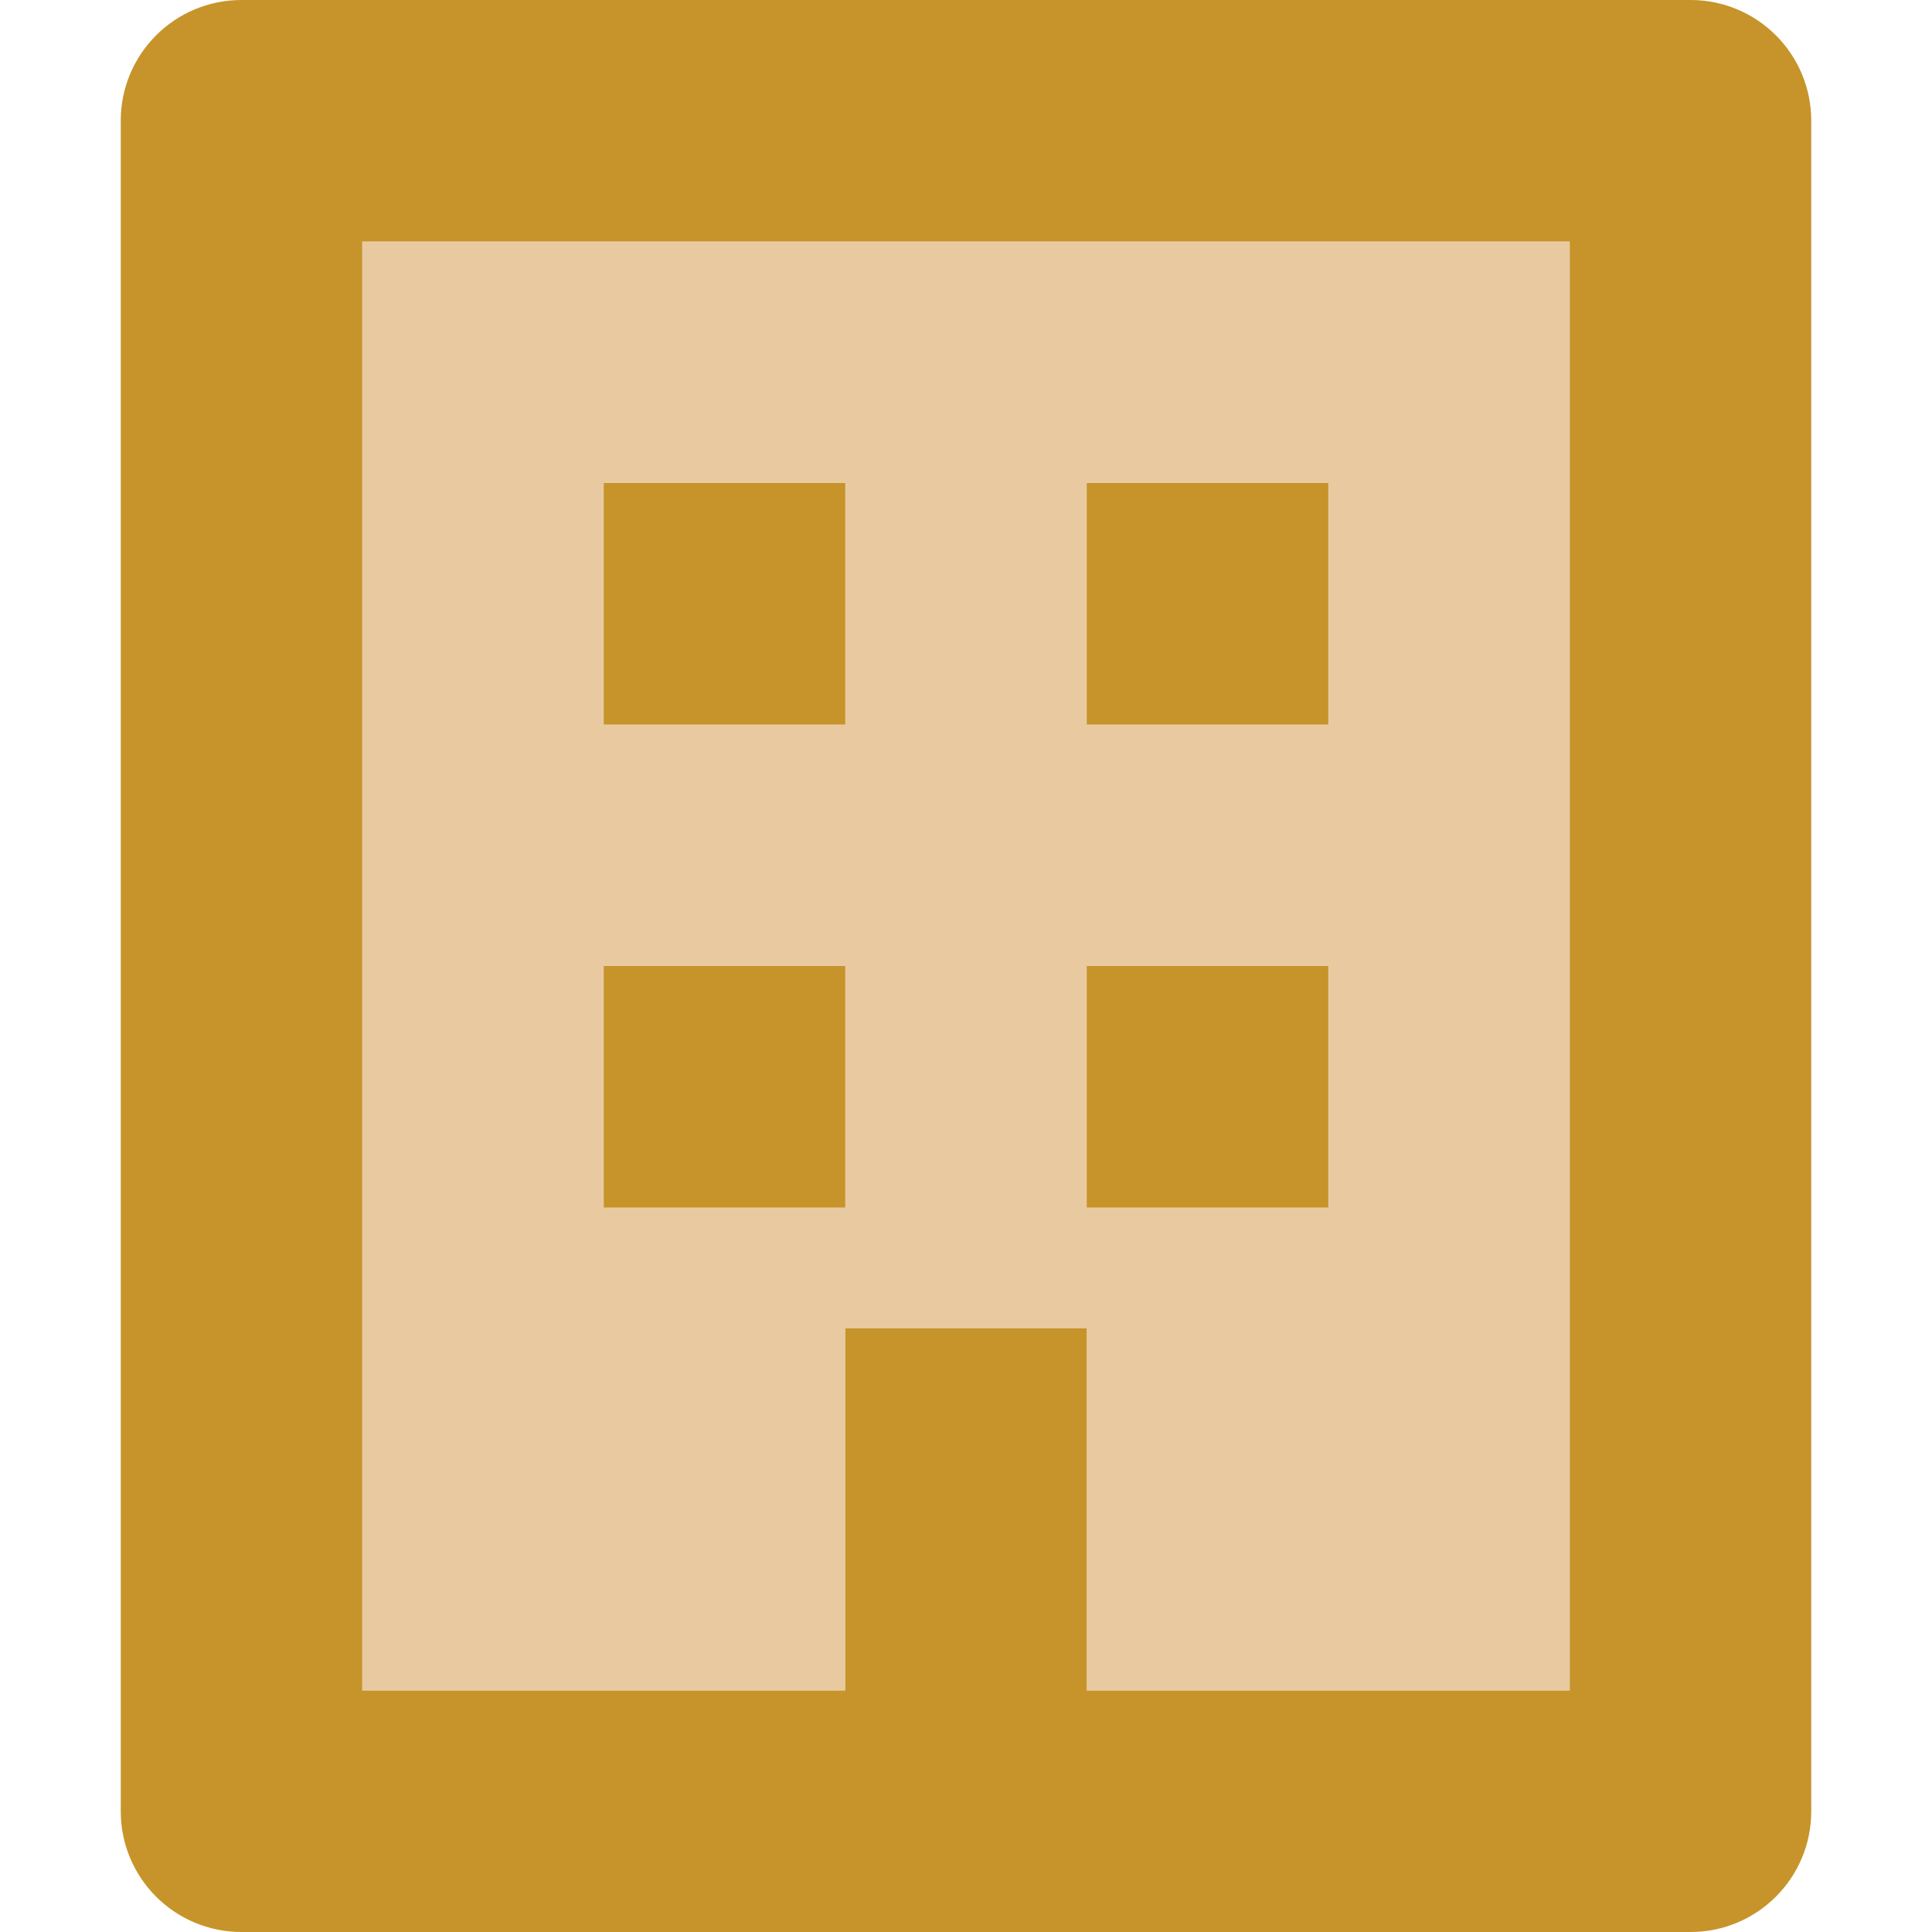 <!DOCTYPE svg PUBLIC "-//W3C//DTD SVG 1.1//EN" "http://www.w3.org/Graphics/SVG/1.1/DTD/svg11.dtd">
<!-- Uploaded to: SVG Repo, www.svgrepo.com, Transformed by: SVG Repo Mixer Tools -->
<svg version="1.0" id="Layer_1" xmlns="http://www.w3.org/2000/svg" xmlns:xlink="http://www.w3.org/1999/xlink" width="156px" height="156px" viewBox="0 0 64 64" enable-background="new 0 0 64 64" xml:space="preserve" fill="#000000" stroke="#000000" stroke-width="0.001">
<g id="SVGRepo_bgCarrier" stroke-width="0"/>
<g id="SVGRepo_tracerCarrier" stroke-linecap="round" stroke-linejoin="round"/>
<g id="SVGRepo_iconCarrier"> <g> <polygon fill="#e9caa0" points="52,56 36,56 36,44 28,44 28,56 12,56 12,8 52,8 "/> <path fill="#c6942a" d="M56,0H8C5.789,0,4,1.789,4,4v56c0,2.211,1.789,4,4,4h48c2.211,0,4-1.789,4-4V4C60,1.789,58.211,0,56,0z M52,56H36V44h-8v12H12V8h40V56z"/> <rect x="36" y="16" fill="#c6942a" width="8" height="8"/> <rect x="20" y="16" fill="#c6942a" width="8" height="8"/> <rect x="20" y="32" fill="#c6942a" width="8" height="8"/> <rect x="36" y="32" fill="#c6942a" width="8" height="8"/> </g> </g>
</svg>